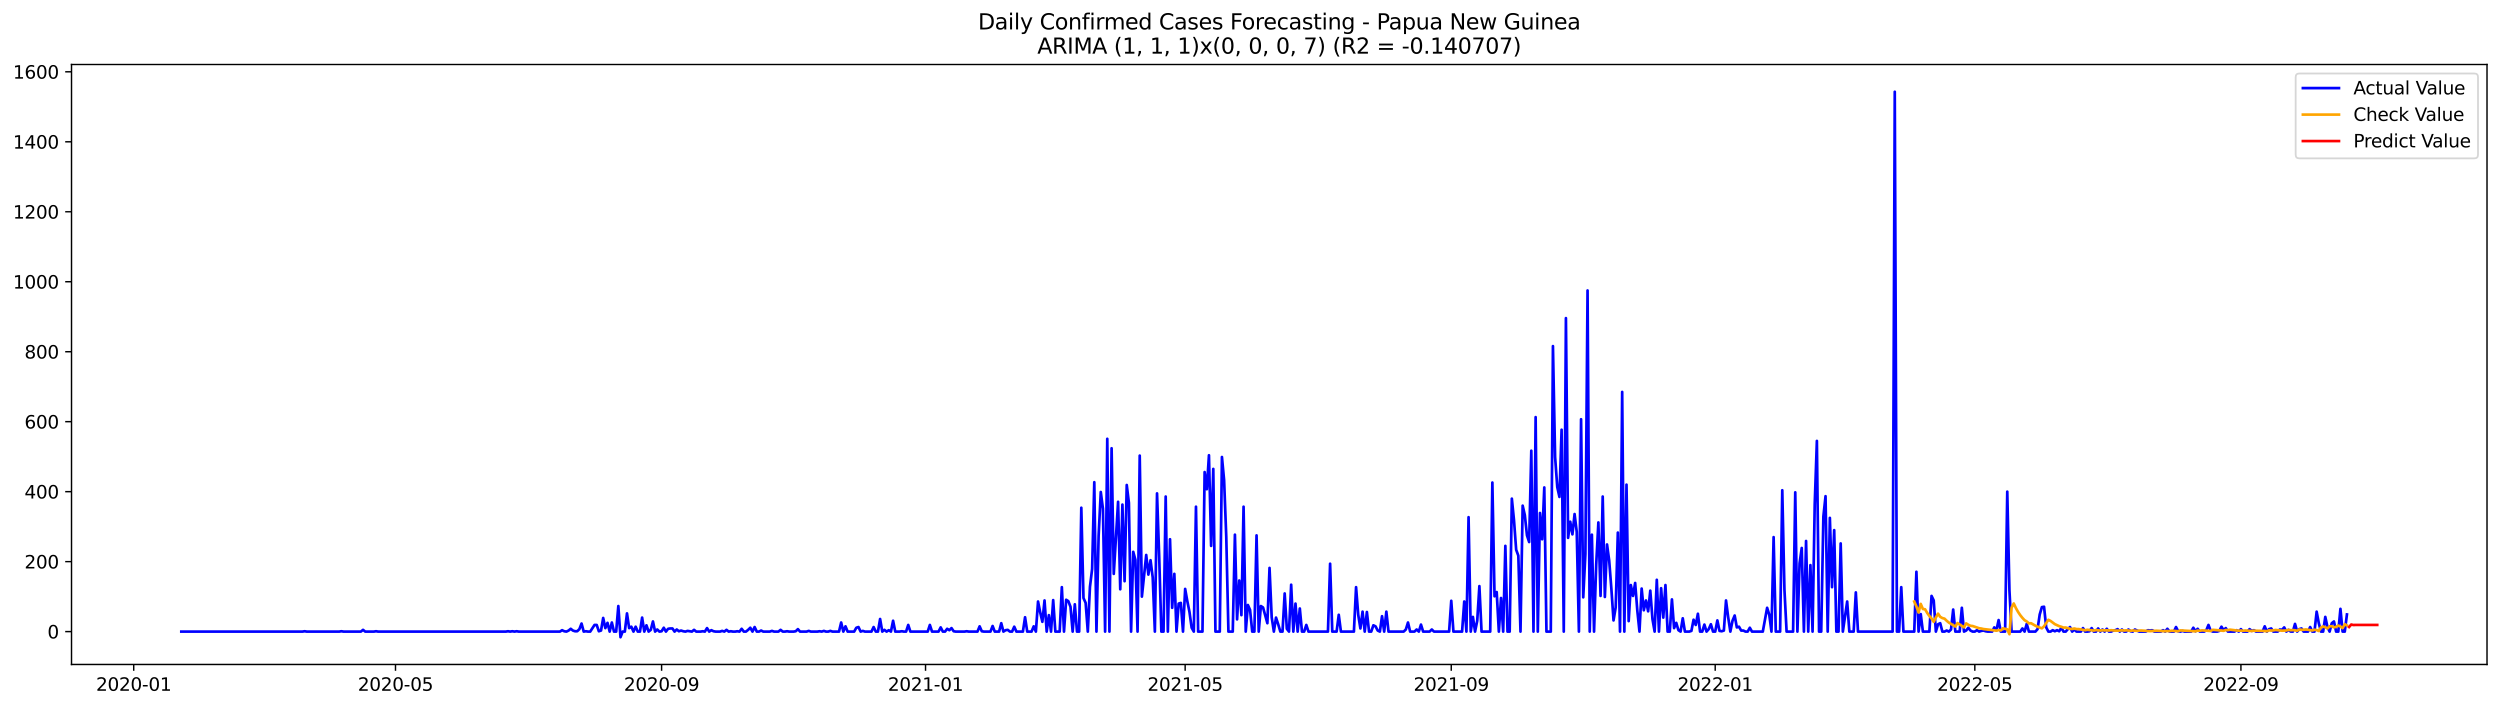 <?xml version="1.0" encoding="utf-8" standalone="no"?>
<!DOCTYPE svg PUBLIC "-//W3C//DTD SVG 1.1//EN"
  "http://www.w3.org/Graphics/SVG/1.1/DTD/svg11.dtd">
<svg xmlns:xlink="http://www.w3.org/1999/xlink" width="1386.05pt" height="392.274pt" viewBox="0 0 1386.05 392.274" xmlns="http://www.w3.org/2000/svg" version="1.1">
 <defs>
  <style type="text/css">*{stroke-linejoin: round; stroke-linecap: butt}</style>
 </defs>
 <g id="figure_1">
  <g id="patch_1">
   <path d="M 0 392.274 
L 1386.05 392.274 
L 1386.05 0 
L 0 0 
z
" style="fill: #ffffff"/>
  </g>
  <g id="axes_1">
   <g id="patch_2">
    <path d="M 39.65 368.396 
L 1378.85 368.396 
L 1378.85 35.755 
L 39.65 35.755 
z
" style="fill: #ffffff"/>
   </g>
   <g id="matplotlib.axis_1">
    <g id="xtick_1">
     <g id="line2d_1">
      <defs>
       <path id="me428fdc71a" d="M 0 0 
L 0 3.5 
" style="stroke: #000000; stroke-width: 0.8"/>
      </defs>
      <g>
       <use xlink:href="#me428fdc71a" x="74.135" y="368.396" style="stroke: #000000; stroke-width: 0.8"/>
      </g>
     </g>
     <g id="text_1">
      <!-- 2020-01 -->
      <g transform="translate(53.243 382.994)scale(0.1 -0.1)">
       <defs>
        <path id="DejaVuSans-32" d="M 1228 531 
L 3431 531 
L 3431 0 
L 469 0 
L 469 531 
Q 828 903 1448 1529 
Q 2069 2156 2228 2338 
Q 2531 2678 2651 2914 
Q 2772 3150 2772 3378 
Q 2772 3750 2511 3984 
Q 2250 4219 1831 4219 
Q 1534 4219 1204 4116 
Q 875 4013 500 3803 
L 500 4441 
Q 881 4594 1212 4672 
Q 1544 4750 1819 4750 
Q 2544 4750 2975 4387 
Q 3406 4025 3406 3419 
Q 3406 3131 3298 2873 
Q 3191 2616 2906 2266 
Q 2828 2175 2409 1742 
Q 1991 1309 1228 531 
z
" transform="scale(0.016)"/>
        <path id="DejaVuSans-30" d="M 2034 4250 
Q 1547 4250 1301 3770 
Q 1056 3291 1056 2328 
Q 1056 1369 1301 889 
Q 1547 409 2034 409 
Q 2525 409 2770 889 
Q 3016 1369 3016 2328 
Q 3016 3291 2770 3770 
Q 2525 4250 2034 4250 
z
M 2034 4750 
Q 2819 4750 3233 4129 
Q 3647 3509 3647 2328 
Q 3647 1150 3233 529 
Q 2819 -91 2034 -91 
Q 1250 -91 836 529 
Q 422 1150 422 2328 
Q 422 3509 836 4129 
Q 1250 4750 2034 4750 
z
" transform="scale(0.016)"/>
        <path id="DejaVuSans-2d" d="M 313 2009 
L 1997 2009 
L 1997 1497 
L 313 1497 
L 313 2009 
z
" transform="scale(0.016)"/>
        <path id="DejaVuSans-31" d="M 794 531 
L 1825 531 
L 1825 4091 
L 703 3866 
L 703 4441 
L 1819 4666 
L 2450 4666 
L 2450 531 
L 3481 531 
L 3481 0 
L 794 0 
L 794 531 
z
" transform="scale(0.016)"/>
       </defs>
       <use xlink:href="#DejaVuSans-32"/>
       <use xlink:href="#DejaVuSans-30" x="63.623"/>
       <use xlink:href="#DejaVuSans-32" x="127.246"/>
       <use xlink:href="#DejaVuSans-30" x="190.869"/>
       <use xlink:href="#DejaVuSans-2d" x="254.492"/>
       <use xlink:href="#DejaVuSans-30" x="290.576"/>
       <use xlink:href="#DejaVuSans-31" x="354.199"/>
      </g>
     </g>
    </g>
    <g id="xtick_2">
     <g id="line2d_2">
      <g>
       <use xlink:href="#me428fdc71a" x="219.27" y="368.396" style="stroke: #000000; stroke-width: 0.8"/>
      </g>
     </g>
     <g id="text_2">
      <!-- 2020-05 -->
      <g transform="translate(198.378 382.994)scale(0.1 -0.1)">
       <defs>
        <path id="DejaVuSans-35" d="M 691 4666 
L 3169 4666 
L 3169 4134 
L 1269 4134 
L 1269 2991 
Q 1406 3038 1543 3061 
Q 1681 3084 1819 3084 
Q 2600 3084 3056 2656 
Q 3513 2228 3513 1497 
Q 3513 744 3044 326 
Q 2575 -91 1722 -91 
Q 1428 -91 1123 -41 
Q 819 9 494 109 
L 494 744 
Q 775 591 1075 516 
Q 1375 441 1709 441 
Q 2250 441 2565 725 
Q 2881 1009 2881 1497 
Q 2881 1984 2565 2268 
Q 2250 2553 1709 2553 
Q 1456 2553 1204 2497 
Q 953 2441 691 2322 
L 691 4666 
z
" transform="scale(0.016)"/>
       </defs>
       <use xlink:href="#DejaVuSans-32"/>
       <use xlink:href="#DejaVuSans-30" x="63.623"/>
       <use xlink:href="#DejaVuSans-32" x="127.246"/>
       <use xlink:href="#DejaVuSans-30" x="190.869"/>
       <use xlink:href="#DejaVuSans-2d" x="254.492"/>
       <use xlink:href="#DejaVuSans-30" x="290.576"/>
       <use xlink:href="#DejaVuSans-35" x="354.199"/>
      </g>
     </g>
    </g>
    <g id="xtick_3">
     <g id="line2d_3">
      <g>
       <use xlink:href="#me428fdc71a" x="366.803" y="368.396" style="stroke: #000000; stroke-width: 0.8"/>
      </g>
     </g>
     <g id="text_3">
      <!-- 2020-09 -->
      <g transform="translate(345.912 382.994)scale(0.1 -0.1)">
       <defs>
        <path id="DejaVuSans-39" d="M 703 97 
L 703 672 
Q 941 559 1184 500 
Q 1428 441 1663 441 
Q 2288 441 2617 861 
Q 2947 1281 2994 2138 
Q 2813 1869 2534 1725 
Q 2256 1581 1919 1581 
Q 1219 1581 811 2004 
Q 403 2428 403 3163 
Q 403 3881 828 4315 
Q 1253 4750 1959 4750 
Q 2769 4750 3195 4129 
Q 3622 3509 3622 2328 
Q 3622 1225 3098 567 
Q 2575 -91 1691 -91 
Q 1453 -91 1209 -44 
Q 966 3 703 97 
z
M 1959 2075 
Q 2384 2075 2632 2365 
Q 2881 2656 2881 3163 
Q 2881 3666 2632 3958 
Q 2384 4250 1959 4250 
Q 1534 4250 1286 3958 
Q 1038 3666 1038 3163 
Q 1038 2656 1286 2365 
Q 1534 2075 1959 2075 
z
" transform="scale(0.016)"/>
       </defs>
       <use xlink:href="#DejaVuSans-32"/>
       <use xlink:href="#DejaVuSans-30" x="63.623"/>
       <use xlink:href="#DejaVuSans-32" x="127.246"/>
       <use xlink:href="#DejaVuSans-30" x="190.869"/>
       <use xlink:href="#DejaVuSans-2d" x="254.492"/>
       <use xlink:href="#DejaVuSans-30" x="290.576"/>
       <use xlink:href="#DejaVuSans-39" x="354.199"/>
      </g>
     </g>
    </g>
    <g id="xtick_4">
     <g id="line2d_4">
      <g>
       <use xlink:href="#me428fdc71a" x="513.138" y="368.396" style="stroke: #000000; stroke-width: 0.8"/>
      </g>
     </g>
     <g id="text_4">
      <!-- 2021-01 -->
      <g transform="translate(492.246 382.994)scale(0.1 -0.1)">
       <use xlink:href="#DejaVuSans-32"/>
       <use xlink:href="#DejaVuSans-30" x="63.623"/>
       <use xlink:href="#DejaVuSans-32" x="127.246"/>
       <use xlink:href="#DejaVuSans-31" x="190.869"/>
       <use xlink:href="#DejaVuSans-2d" x="254.492"/>
       <use xlink:href="#DejaVuSans-30" x="290.576"/>
       <use xlink:href="#DejaVuSans-31" x="354.199"/>
      </g>
     </g>
    </g>
    <g id="xtick_5">
     <g id="line2d_5">
      <g>
       <use xlink:href="#me428fdc71a" x="657.073" y="368.396" style="stroke: #000000; stroke-width: 0.8"/>
      </g>
     </g>
     <g id="text_5">
      <!-- 2021-05 -->
      <g transform="translate(636.182 382.994)scale(0.1 -0.1)">
       <use xlink:href="#DejaVuSans-32"/>
       <use xlink:href="#DejaVuSans-30" x="63.623"/>
       <use xlink:href="#DejaVuSans-32" x="127.246"/>
       <use xlink:href="#DejaVuSans-31" x="190.869"/>
       <use xlink:href="#DejaVuSans-2d" x="254.492"/>
       <use xlink:href="#DejaVuSans-30" x="290.576"/>
       <use xlink:href="#DejaVuSans-35" x="354.199"/>
      </g>
     </g>
    </g>
    <g id="xtick_6">
     <g id="line2d_6">
      <g>
       <use xlink:href="#me428fdc71a" x="804.607" y="368.396" style="stroke: #000000; stroke-width: 0.8"/>
      </g>
     </g>
     <g id="text_6">
      <!-- 2021-09 -->
      <g transform="translate(783.716 382.994)scale(0.1 -0.1)">
       <use xlink:href="#DejaVuSans-32"/>
       <use xlink:href="#DejaVuSans-30" x="63.623"/>
       <use xlink:href="#DejaVuSans-32" x="127.246"/>
       <use xlink:href="#DejaVuSans-31" x="190.869"/>
       <use xlink:href="#DejaVuSans-2d" x="254.492"/>
       <use xlink:href="#DejaVuSans-30" x="290.576"/>
       <use xlink:href="#DejaVuSans-39" x="354.199"/>
      </g>
     </g>
    </g>
    <g id="xtick_7">
     <g id="line2d_7">
      <g>
       <use xlink:href="#me428fdc71a" x="950.942" y="368.396" style="stroke: #000000; stroke-width: 0.8"/>
      </g>
     </g>
     <g id="text_7">
      <!-- 2022-01 -->
      <g transform="translate(930.05 382.994)scale(0.1 -0.1)">
       <use xlink:href="#DejaVuSans-32"/>
       <use xlink:href="#DejaVuSans-30" x="63.623"/>
       <use xlink:href="#DejaVuSans-32" x="127.246"/>
       <use xlink:href="#DejaVuSans-32" x="190.869"/>
       <use xlink:href="#DejaVuSans-2d" x="254.492"/>
       <use xlink:href="#DejaVuSans-30" x="290.576"/>
       <use xlink:href="#DejaVuSans-31" x="354.199"/>
      </g>
     </g>
    </g>
    <g id="xtick_8">
     <g id="line2d_8">
      <g>
       <use xlink:href="#me428fdc71a" x="1094.877" y="368.396" style="stroke: #000000; stroke-width: 0.8"/>
      </g>
     </g>
     <g id="text_8">
      <!-- 2022-05 -->
      <g transform="translate(1073.986 382.994)scale(0.1 -0.1)">
       <use xlink:href="#DejaVuSans-32"/>
       <use xlink:href="#DejaVuSans-30" x="63.623"/>
       <use xlink:href="#DejaVuSans-32" x="127.246"/>
       <use xlink:href="#DejaVuSans-32" x="190.869"/>
       <use xlink:href="#DejaVuSans-2d" x="254.492"/>
       <use xlink:href="#DejaVuSans-30" x="290.576"/>
       <use xlink:href="#DejaVuSans-35" x="354.199"/>
      </g>
     </g>
    </g>
    <g id="xtick_9">
     <g id="line2d_9">
      <g>
       <use xlink:href="#me428fdc71a" x="1242.411" y="368.396" style="stroke: #000000; stroke-width: 0.8"/>
      </g>
     </g>
     <g id="text_9">
      <!-- 2022-09 -->
      <g transform="translate(1221.52 382.994)scale(0.1 -0.1)">
       <use xlink:href="#DejaVuSans-32"/>
       <use xlink:href="#DejaVuSans-30" x="63.623"/>
       <use xlink:href="#DejaVuSans-32" x="127.246"/>
       <use xlink:href="#DejaVuSans-32" x="190.869"/>
       <use xlink:href="#DejaVuSans-2d" x="254.492"/>
       <use xlink:href="#DejaVuSans-30" x="290.576"/>
       <use xlink:href="#DejaVuSans-39" x="354.199"/>
      </g>
     </g>
    </g>
   </g>
   <g id="matplotlib.axis_2">
    <g id="ytick_1">
     <g id="line2d_10">
      <defs>
       <path id="m90a22e5c8f" d="M 0 0 
L -3.5 0 
" style="stroke: #000000; stroke-width: 0.8"/>
      </defs>
      <g>
       <use xlink:href="#m90a22e5c8f" x="39.65" y="350.172" style="stroke: #000000; stroke-width: 0.8"/>
      </g>
     </g>
     <g id="text_10">
      <!-- 0 -->
      <g transform="translate(26.288 353.971)scale(0.1 -0.1)">
       <use xlink:href="#DejaVuSans-30"/>
      </g>
     </g>
    </g>
    <g id="ytick_2">
     <g id="line2d_11">
      <g>
       <use xlink:href="#m90a22e5c8f" x="39.65" y="311.378" style="stroke: #000000; stroke-width: 0.8"/>
      </g>
     </g>
     <g id="text_11">
      <!-- 200 -->
      <g transform="translate(13.562 315.177)scale(0.1 -0.1)">
       <use xlink:href="#DejaVuSans-32"/>
       <use xlink:href="#DejaVuSans-30" x="63.623"/>
       <use xlink:href="#DejaVuSans-30" x="127.246"/>
      </g>
     </g>
    </g>
    <g id="ytick_3">
     <g id="line2d_12">
      <g>
       <use xlink:href="#m90a22e5c8f" x="39.65" y="272.584" style="stroke: #000000; stroke-width: 0.8"/>
      </g>
     </g>
     <g id="text_12">
      <!-- 400 -->
      <g transform="translate(13.562 276.383)scale(0.1 -0.1)">
       <defs>
        <path id="DejaVuSans-34" d="M 2419 4116 
L 825 1625 
L 2419 1625 
L 2419 4116 
z
M 2253 4666 
L 3047 4666 
L 3047 1625 
L 3713 1625 
L 3713 1100 
L 3047 1100 
L 3047 0 
L 2419 0 
L 2419 1100 
L 313 1100 
L 313 1709 
L 2253 4666 
z
" transform="scale(0.016)"/>
       </defs>
       <use xlink:href="#DejaVuSans-34"/>
       <use xlink:href="#DejaVuSans-30" x="63.623"/>
       <use xlink:href="#DejaVuSans-30" x="127.246"/>
      </g>
     </g>
    </g>
    <g id="ytick_4">
     <g id="line2d_13">
      <g>
       <use xlink:href="#m90a22e5c8f" x="39.65" y="233.79" style="stroke: #000000; stroke-width: 0.8"/>
      </g>
     </g>
     <g id="text_13">
      <!-- 600 -->
      <g transform="translate(13.562 237.589)scale(0.1 -0.1)">
       <defs>
        <path id="DejaVuSans-36" d="M 2113 2584 
Q 1688 2584 1439 2293 
Q 1191 2003 1191 1497 
Q 1191 994 1439 701 
Q 1688 409 2113 409 
Q 2538 409 2786 701 
Q 3034 994 3034 1497 
Q 3034 2003 2786 2293 
Q 2538 2584 2113 2584 
z
M 3366 4563 
L 3366 3988 
Q 3128 4100 2886 4159 
Q 2644 4219 2406 4219 
Q 1781 4219 1451 3797 
Q 1122 3375 1075 2522 
Q 1259 2794 1537 2939 
Q 1816 3084 2150 3084 
Q 2853 3084 3261 2657 
Q 3669 2231 3669 1497 
Q 3669 778 3244 343 
Q 2819 -91 2113 -91 
Q 1303 -91 875 529 
Q 447 1150 447 2328 
Q 447 3434 972 4092 
Q 1497 4750 2381 4750 
Q 2619 4750 2861 4703 
Q 3103 4656 3366 4563 
z
" transform="scale(0.016)"/>
       </defs>
       <use xlink:href="#DejaVuSans-36"/>
       <use xlink:href="#DejaVuSans-30" x="63.623"/>
       <use xlink:href="#DejaVuSans-30" x="127.246"/>
      </g>
     </g>
    </g>
    <g id="ytick_5">
     <g id="line2d_14">
      <g>
       <use xlink:href="#m90a22e5c8f" x="39.65" y="194.996" style="stroke: #000000; stroke-width: 0.8"/>
      </g>
     </g>
     <g id="text_14">
      <!-- 800 -->
      <g transform="translate(13.562 198.795)scale(0.1 -0.1)">
       <defs>
        <path id="DejaVuSans-38" d="M 2034 2216 
Q 1584 2216 1326 1975 
Q 1069 1734 1069 1313 
Q 1069 891 1326 650 
Q 1584 409 2034 409 
Q 2484 409 2743 651 
Q 3003 894 3003 1313 
Q 3003 1734 2745 1975 
Q 2488 2216 2034 2216 
z
M 1403 2484 
Q 997 2584 770 2862 
Q 544 3141 544 3541 
Q 544 4100 942 4425 
Q 1341 4750 2034 4750 
Q 2731 4750 3128 4425 
Q 3525 4100 3525 3541 
Q 3525 3141 3298 2862 
Q 3072 2584 2669 2484 
Q 3125 2378 3379 2068 
Q 3634 1759 3634 1313 
Q 3634 634 3220 271 
Q 2806 -91 2034 -91 
Q 1263 -91 848 271 
Q 434 634 434 1313 
Q 434 1759 690 2068 
Q 947 2378 1403 2484 
z
M 1172 3481 
Q 1172 3119 1398 2916 
Q 1625 2713 2034 2713 
Q 2441 2713 2670 2916 
Q 2900 3119 2900 3481 
Q 2900 3844 2670 4047 
Q 2441 4250 2034 4250 
Q 1625 4250 1398 4047 
Q 1172 3844 1172 3481 
z
" transform="scale(0.016)"/>
       </defs>
       <use xlink:href="#DejaVuSans-38"/>
       <use xlink:href="#DejaVuSans-30" x="63.623"/>
       <use xlink:href="#DejaVuSans-30" x="127.246"/>
      </g>
     </g>
    </g>
    <g id="ytick_6">
     <g id="line2d_15">
      <g>
       <use xlink:href="#m90a22e5c8f" x="39.65" y="156.201" style="stroke: #000000; stroke-width: 0.8"/>
      </g>
     </g>
     <g id="text_15">
      <!-- 1000 -->
      <g transform="translate(7.2 160.001)scale(0.1 -0.1)">
       <use xlink:href="#DejaVuSans-31"/>
       <use xlink:href="#DejaVuSans-30" x="63.623"/>
       <use xlink:href="#DejaVuSans-30" x="127.246"/>
       <use xlink:href="#DejaVuSans-30" x="190.869"/>
      </g>
     </g>
    </g>
    <g id="ytick_7">
     <g id="line2d_16">
      <g>
       <use xlink:href="#m90a22e5c8f" x="39.65" y="117.407" style="stroke: #000000; stroke-width: 0.8"/>
      </g>
     </g>
     <g id="text_16">
      <!-- 1200 -->
      <g transform="translate(7.2 121.207)scale(0.1 -0.1)">
       <use xlink:href="#DejaVuSans-31"/>
       <use xlink:href="#DejaVuSans-32" x="63.623"/>
       <use xlink:href="#DejaVuSans-30" x="127.246"/>
       <use xlink:href="#DejaVuSans-30" x="190.869"/>
      </g>
     </g>
    </g>
    <g id="ytick_8">
     <g id="line2d_17">
      <g>
       <use xlink:href="#m90a22e5c8f" x="39.65" y="78.613" style="stroke: #000000; stroke-width: 0.8"/>
      </g>
     </g>
     <g id="text_17">
      <!-- 1400 -->
      <g transform="translate(7.2 82.412)scale(0.1 -0.1)">
       <use xlink:href="#DejaVuSans-31"/>
       <use xlink:href="#DejaVuSans-34" x="63.623"/>
       <use xlink:href="#DejaVuSans-30" x="127.246"/>
       <use xlink:href="#DejaVuSans-30" x="190.869"/>
      </g>
     </g>
    </g>
    <g id="ytick_9">
     <g id="line2d_18">
      <g>
       <use xlink:href="#m90a22e5c8f" x="39.65" y="39.819" style="stroke: #000000; stroke-width: 0.8"/>
      </g>
     </g>
     <g id="text_18">
      <!-- 1600 -->
      <g transform="translate(7.2 43.618)scale(0.1 -0.1)">
       <use xlink:href="#DejaVuSans-31"/>
       <use xlink:href="#DejaVuSans-36" x="63.623"/>
       <use xlink:href="#DejaVuSans-30" x="127.246"/>
       <use xlink:href="#DejaVuSans-30" x="190.869"/>
      </g>
     </g>
    </g>
   </g>
   <g id="line2d_19">
    <path d="M 100.523 350.172 
L 167.693 350.172 
L 168.892 349.978 
L 170.092 350.172 
L 188.083 350.172 
L 189.283 349.978 
L 190.482 350.172 
L 200.078 350.172 
L 201.278 349.202 
L 202.477 350.172 
L 207.275 350.172 
L 208.474 349.978 
L 209.674 350.172 
L 280.442 350.172 
L 281.642 349.978 
L 282.841 350.172 
L 284.041 349.978 
L 285.24 350.172 
L 286.439 349.978 
L 287.639 350.172 
L 310.429 350.172 
L 311.628 349.396 
L 312.828 349.978 
L 314.027 350.172 
L 315.227 349.59 
L 316.426 348.62 
L 317.625 349.59 
L 318.825 349.978 
L 320.024 349.978 
L 321.224 348.814 
L 322.423 345.711 
L 323.623 350.172 
L 324.822 349.978 
L 326.022 350.172 
L 327.221 350.172 
L 329.62 346.487 
L 330.82 346.487 
L 332.019 349.978 
L 333.218 349.59 
L 334.418 342.607 
L 335.617 348.232 
L 336.817 345.323 
L 338.016 350.172 
L 339.216 345.129 
L 340.415 350.172 
L 341.615 350.172 
L 342.814 336.012 
L 344.014 353.276 
L 345.213 350.172 
L 346.413 350.172 
L 347.612 340.086 
L 348.811 348.232 
L 350.011 347.456 
L 351.21 350.172 
L 352.41 347.456 
L 353.609 350.172 
L 354.809 350.172 
L 356.008 342.413 
L 357.208 350.172 
L 358.407 346.681 
L 359.607 350.172 
L 360.806 349.202 
L 362.006 344.547 
L 363.205 350.172 
L 364.405 349.008 
L 365.604 350.172 
L 366.803 349.978 
L 368.003 348.038 
L 369.202 350.172 
L 370.402 348.62 
L 371.601 348.426 
L 372.801 348.426 
L 374 350.172 
L 375.2 349.008 
L 376.399 349.978 
L 377.599 349.59 
L 378.798 349.978 
L 379.998 350.172 
L 381.197 349.784 
L 383.596 350.172 
L 384.795 349.202 
L 385.995 350.172 
L 388.394 350.172 
L 389.593 349.978 
L 390.793 350.172 
L 391.992 348.232 
L 393.192 350.172 
L 394.391 349.396 
L 395.591 349.978 
L 396.79 350.172 
L 399.189 350.172 
L 400.388 349.784 
L 401.588 350.172 
L 402.787 349.202 
L 403.987 350.172 
L 405.186 349.978 
L 406.386 350.172 
L 407.585 350.172 
L 408.785 349.978 
L 409.984 350.172 
L 411.184 348.62 
L 412.383 350.172 
L 413.582 350.172 
L 414.782 349.202 
L 415.981 348.038 
L 417.181 350.172 
L 418.38 347.65 
L 419.58 350.172 
L 420.779 350.172 
L 421.979 349.59 
L 423.178 350.172 
L 426.777 350.172 
L 427.976 349.784 
L 429.175 350.172 
L 431.574 350.172 
L 432.774 349.202 
L 433.973 350.172 
L 435.173 350.172 
L 436.372 349.978 
L 437.572 350.172 
L 439.971 350.172 
L 441.17 349.978 
L 442.37 348.814 
L 443.569 350.172 
L 447.167 350.172 
L 448.367 349.784 
L 449.566 350.172 
L 453.165 350.172 
L 454.364 349.978 
L 455.564 350.172 
L 456.763 349.784 
L 457.963 350.172 
L 459.162 350.172 
L 460.362 349.784 
L 461.561 350.172 
L 465.159 350.172 
L 466.359 345.129 
L 467.558 350.172 
L 468.758 347.262 
L 469.957 350.172 
L 473.556 350.172 
L 474.755 348.038 
L 475.955 347.65 
L 477.154 350.172 
L 478.353 349.784 
L 479.553 350.172 
L 483.151 350.172 
L 484.351 347.65 
L 485.55 350.172 
L 486.75 350.172 
L 487.949 343.189 
L 489.149 350.172 
L 490.348 349.202 
L 491.548 350.172 
L 492.747 349.396 
L 493.946 350.172 
L 495.146 344.159 
L 496.345 350.172 
L 498.744 350.172 
L 499.944 349.978 
L 501.143 350.172 
L 502.343 350.172 
L 503.542 346.487 
L 504.742 350.172 
L 514.337 350.172 
L 515.537 346.487 
L 516.736 350.172 
L 520.335 350.172 
L 521.534 347.844 
L 522.734 350.172 
L 523.933 350.172 
L 525.132 348.62 
L 526.332 349.396 
L 527.531 348.232 
L 528.731 349.978 
L 529.93 350.172 
L 534.728 350.172 
L 535.928 349.978 
L 537.127 350.172 
L 541.925 350.172 
L 543.124 347.262 
L 544.324 349.978 
L 545.523 350.172 
L 549.122 350.172 
L 550.321 347.068 
L 551.521 350.172 
L 553.92 350.172 
L 555.119 345.517 
L 556.319 350.172 
L 557.518 349.396 
L 558.717 349.202 
L 559.917 350.172 
L 561.116 350.172 
L 562.316 347.456 
L 563.515 350.172 
L 567.114 350.172 
L 568.313 342.219 
L 569.513 350.172 
L 571.912 350.172 
L 573.111 347.262 
L 574.31 350.172 
L 575.51 333.491 
L 576.709 339.504 
L 577.909 344.741 
L 579.108 332.909 
L 580.308 350.172 
L 581.507 341.055 
L 582.707 350.172 
L 583.906 332.715 
L 585.106 350.172 
L 587.505 350.172 
L 588.704 325.538 
L 589.903 350.172 
L 591.103 332.521 
L 592.302 333.297 
L 593.502 336.4 
L 594.701 350.172 
L 595.901 335.042 
L 597.1 350.172 
L 598.3 350.172 
L 599.499 281.506 
L 600.699 331.551 
L 601.898 334.266 
L 603.098 350.172 
L 604.297 325.344 
L 605.496 315.451 
L 606.696 267.347 
L 607.895 350.172 
L 609.095 297.024 
L 610.294 272.778 
L 611.494 282.088 
L 612.693 350.172 
L 613.893 243.294 
L 615.092 350.172 
L 616.292 248.531 
L 617.491 318.167 
L 619.89 278.209 
L 621.089 326.702 
L 622.289 279.761 
L 623.488 322.24 
L 624.688 268.898 
L 625.887 278.791 
L 627.087 350.172 
L 628.286 305.947 
L 629.486 310.408 
L 630.685 350.172 
L 631.885 252.605 
L 633.084 330.775 
L 635.483 307.692 
L 636.683 318.555 
L 637.882 310.602 
L 639.081 320.107 
L 640.281 350.172 
L 641.48 273.554 
L 642.68 308.662 
L 643.879 350.172 
L 645.079 350.172 
L 646.278 275.299 
L 647.478 350.172 
L 648.677 298.964 
L 649.877 336.982 
L 651.076 318.167 
L 652.276 350.172 
L 653.475 334.654 
L 654.674 334.266 
L 655.874 350.172 
L 657.073 326.508 
L 658.273 333.297 
L 659.472 339.31 
L 660.672 348.038 
L 661.871 350.172 
L 663.071 280.925 
L 664.27 350.172 
L 666.669 350.172 
L 667.869 261.721 
L 669.068 271.226 
L 670.267 252.411 
L 671.467 302.649 
L 672.666 259.976 
L 673.866 350.172 
L 676.265 350.172 
L 677.464 253.381 
L 678.664 266.183 
L 679.863 297.606 
L 681.063 350.172 
L 683.462 350.172 
L 684.661 296.442 
L 685.86 343.383 
L 687.06 321.852 
L 688.259 341.055 
L 689.459 280.925 
L 690.658 350.172 
L 691.858 335.43 
L 693.057 338.146 
L 694.257 350.172 
L 695.456 350.172 
L 696.656 296.83 
L 697.855 350.172 
L 699.055 336.012 
L 700.254 336.788 
L 702.653 345.517 
L 703.852 314.869 
L 705.052 342.219 
L 706.251 350.172 
L 707.451 342.413 
L 708.65 346.099 
L 709.85 350.172 
L 711.049 350.172 
L 712.249 329.029 
L 713.448 348.62 
L 714.648 350.172 
L 715.847 324.18 
L 717.047 350.172 
L 718.246 334.654 
L 719.445 350.172 
L 720.645 337.37 
L 721.844 350.172 
L 723.044 350.172 
L 724.243 346.487 
L 725.443 350.172 
L 736.238 350.172 
L 737.437 312.542 
L 738.637 350.172 
L 741.036 350.172 
L 742.235 340.861 
L 743.435 350.172 
L 750.631 350.172 
L 751.831 325.538 
L 753.03 340.861 
L 754.23 348.426 
L 755.429 339.116 
L 756.629 350.172 
L 757.828 339.31 
L 759.028 350.172 
L 760.227 350.172 
L 761.427 346.681 
L 762.626 347.262 
L 763.826 349.59 
L 765.025 350.172 
L 766.224 341.637 
L 767.424 350.172 
L 768.623 339.116 
L 769.823 350.172 
L 778.219 350.172 
L 779.419 349.008 
L 780.618 345.129 
L 781.817 350.172 
L 784.216 350.172 
L 785.416 349.008 
L 786.615 350.172 
L 787.815 346.293 
L 789.014 350.172 
L 792.613 350.172 
L 793.812 349.008 
L 795.012 350.172 
L 803.408 350.172 
L 804.607 333.103 
L 805.807 350.172 
L 810.605 350.172 
L 811.804 333.491 
L 813.004 350.172 
L 814.203 286.744 
L 815.402 350.172 
L 816.602 342.025 
L 817.801 350.172 
L 819.001 344.159 
L 820.2 324.956 
L 821.4 350.172 
L 826.198 350.172 
L 827.397 267.541 
L 828.597 330.581 
L 829.796 328.253 
L 830.995 350.172 
L 832.195 331.551 
L 833.394 350.172 
L 834.594 302.649 
L 835.793 350.172 
L 836.993 350.172 
L 838.192 276.463 
L 839.392 288.489 
L 840.591 304.783 
L 841.791 308.08 
L 842.99 350.172 
L 844.19 280.343 
L 845.389 285.58 
L 846.588 296.83 
L 847.788 300.516 
L 848.987 249.889 
L 850.187 350.172 
L 851.386 231.268 
L 852.586 350.172 
L 853.785 284.416 
L 854.985 298.964 
L 856.184 270.256 
L 857.384 350.172 
L 859.783 350.172 
L 860.982 191.892 
L 862.181 253.381 
L 863.381 270.062 
L 864.58 275.493 
L 865.78 238.251 
L 866.979 350.172 
L 868.179 176.374 
L 869.378 298.188 
L 870.578 289.265 
L 871.777 296.248 
L 872.977 284.998 
L 874.176 294.89 
L 875.376 350.172 
L 876.575 232.432 
L 877.774 331.163 
L 878.974 307.111 
L 880.173 161.051 
L 881.373 350.172 
L 882.572 296.442 
L 883.772 350.172 
L 884.971 312.93 
L 886.171 289.653 
L 887.37 330.387 
L 888.57 275.299 
L 889.769 330.969 
L 890.969 301.873 
L 892.168 310.796 
L 893.368 326.314 
L 894.567 343.965 
L 895.766 336.788 
L 896.966 295.278 
L 898.165 350.172 
L 899.365 217.302 
L 900.564 350.172 
L 901.764 268.704 
L 902.963 344.353 
L 904.163 324.374 
L 905.362 330.387 
L 906.562 323.21 
L 907.761 338.534 
L 908.961 350.172 
L 910.16 326.314 
L 911.359 338.34 
L 912.559 332.909 
L 913.758 338.922 
L 914.958 327.477 
L 916.157 343.189 
L 917.357 350.172 
L 918.556 321.464 
L 919.756 350.172 
L 920.955 326.12 
L 922.155 342.413 
L 923.354 324.374 
L 924.554 350.172 
L 925.753 350.172 
L 926.952 332.327 
L 928.152 348.232 
L 929.351 345.323 
L 930.551 349.396 
L 931.75 350.172 
L 932.95 342.801 
L 934.149 350.172 
L 936.548 350.172 
L 937.748 349.784 
L 938.947 343.577 
L 940.147 346.487 
L 941.346 340.279 
L 942.545 350.172 
L 943.745 350.172 
L 944.944 346.293 
L 946.144 350.172 
L 947.343 348.814 
L 948.543 346.099 
L 949.742 350.172 
L 950.942 350.172 
L 952.141 343.965 
L 953.341 349.784 
L 954.54 349.978 
L 955.74 349.59 
L 956.939 332.909 
L 958.138 342.219 
L 959.338 350.172 
L 960.537 344.159 
L 961.737 341.249 
L 962.936 347.844 
L 964.136 347.456 
L 965.335 349.59 
L 966.535 349.59 
L 967.734 350.172 
L 968.934 350.172 
L 970.133 348.038 
L 971.333 350.172 
L 977.33 350.172 
L 979.729 336.982 
L 980.928 340.861 
L 982.128 350.172 
L 983.327 297.8 
L 984.527 350.172 
L 986.926 350.172 
L 988.125 271.808 
L 989.325 326.896 
L 990.524 350.172 
L 994.122 350.172 
L 995.322 272.972 
L 996.521 350.172 
L 997.721 312.348 
L 998.92 303.813 
L 1000.12 350.172 
L 1001.319 299.934 
L 1002.519 350.172 
L 1003.718 313.318 
L 1004.918 350.172 
L 1006.117 279.567 
L 1007.316 244.458 
L 1008.516 350.172 
L 1009.715 350.172 
L 1010.915 286.356 
L 1012.114 275.105 
L 1013.314 350.172 
L 1014.513 287.132 
L 1015.713 325.538 
L 1016.912 293.921 
L 1018.112 350.172 
L 1019.311 350.172 
L 1020.511 301.291 
L 1021.71 350.172 
L 1024.109 333.491 
L 1025.308 350.172 
L 1027.707 350.172 
L 1028.907 328.447 
L 1030.106 350.172 
L 1049.298 350.172 
L 1050.497 50.876 
L 1051.697 350.172 
L 1052.896 350.172 
L 1054.095 325.538 
L 1055.295 350.172 
L 1061.292 350.172 
L 1062.492 317.003 
L 1063.691 350.172 
L 1064.891 340.473 
L 1066.09 350.172 
L 1069.689 350.172 
L 1070.888 330.387 
L 1072.087 332.909 
L 1073.287 350.172 
L 1074.486 346.099 
L 1075.686 345.517 
L 1076.885 350.172 
L 1078.085 350.172 
L 1079.284 349.59 
L 1080.484 350.172 
L 1081.683 349.008 
L 1082.883 337.952 
L 1084.082 350.172 
L 1086.481 350.172 
L 1087.68 336.982 
L 1088.88 350.172 
L 1090.079 349.59 
L 1091.279 348.038 
L 1092.478 349.59 
L 1093.678 350.172 
L 1094.877 350.172 
L 1096.077 349.396 
L 1097.276 350.172 
L 1098.476 349.784 
L 1099.675 349.59 
L 1100.875 349.978 
L 1102.074 350.172 
L 1104.473 350.172 
L 1105.672 347.844 
L 1106.872 349.396 
L 1108.071 343.771 
L 1109.271 350.172 
L 1111.67 350.172 
L 1112.869 272.584 
L 1114.069 327.283 
L 1115.268 350.172 
L 1120.066 350.172 
L 1121.265 348.426 
L 1122.465 350.172 
L 1123.664 345.905 
L 1124.864 350.172 
L 1128.462 350.172 
L 1129.662 348.814 
L 1130.861 340.667 
L 1132.061 336.594 
L 1133.26 336.4 
L 1134.459 347.844 
L 1135.659 350.172 
L 1136.858 350.172 
L 1138.058 349.396 
L 1139.257 349.978 
L 1140.457 349.396 
L 1141.656 349.978 
L 1142.856 348.038 
L 1144.055 350.172 
L 1145.255 350.172 
L 1146.454 348.814 
L 1147.654 347.65 
L 1148.853 350.172 
L 1150.053 349.008 
L 1151.252 350.172 
L 1153.651 350.172 
L 1154.85 348.232 
L 1156.05 350.172 
L 1157.249 350.172 
L 1158.449 349.978 
L 1159.648 348.232 
L 1160.848 350.172 
L 1162.047 350.172 
L 1163.247 348.426 
L 1164.446 350.172 
L 1165.646 349.008 
L 1166.845 350.172 
L 1168.044 348.62 
L 1169.244 350.172 
L 1170.443 350.172 
L 1171.643 349.59 
L 1172.842 349.396 
L 1174.042 348.814 
L 1175.241 350.172 
L 1176.441 349.008 
L 1177.64 350.172 
L 1178.84 350.172 
L 1180.039 349.008 
L 1181.239 349.978 
L 1182.438 350.172 
L 1183.637 349.008 
L 1186.036 350.172 
L 1189.635 350.172 
L 1190.834 349.396 
L 1192.034 349.59 
L 1193.233 349.396 
L 1194.433 350.172 
L 1198.031 350.172 
L 1199.23 349.396 
L 1200.43 350.172 
L 1201.629 348.62 
L 1202.829 350.172 
L 1205.228 350.172 
L 1206.427 347.65 
L 1207.627 349.978 
L 1208.826 350.172 
L 1210.026 349.784 
L 1211.225 350.172 
L 1214.823 350.172 
L 1216.023 348.038 
L 1217.222 349.978 
L 1218.422 348.62 
L 1219.621 350.172 
L 1222.02 350.172 
L 1223.22 349.396 
L 1224.419 346.487 
L 1225.619 349.59 
L 1226.818 350.172 
L 1229.217 350.172 
L 1230.417 349.784 
L 1231.616 347.456 
L 1232.815 349.396 
L 1234.015 348.232 
L 1235.214 350.172 
L 1238.813 350.172 
L 1240.012 349.396 
L 1241.212 350.172 
L 1242.411 348.814 
L 1243.611 350.172 
L 1246.01 350.172 
L 1247.209 348.814 
L 1248.408 349.784 
L 1249.608 349.396 
L 1250.807 350.172 
L 1254.406 350.172 
L 1255.605 347.262 
L 1256.805 350.172 
L 1258.004 348.814 
L 1259.204 348.426 
L 1260.403 350.172 
L 1262.802 350.172 
L 1264.001 349.008 
L 1265.201 349.202 
L 1266.4 347.844 
L 1267.6 350.172 
L 1268.799 349.202 
L 1269.999 350.172 
L 1271.198 350.172 
L 1272.398 345.905 
L 1273.597 350.172 
L 1274.797 348.814 
L 1275.996 348.426 
L 1277.196 350.172 
L 1279.594 350.172 
L 1280.794 347.65 
L 1281.993 350.172 
L 1283.193 350.172 
L 1284.392 339.116 
L 1285.592 345.517 
L 1286.791 350.172 
L 1287.991 350.172 
L 1289.19 342.025 
L 1290.39 347.65 
L 1291.589 350.172 
L 1292.789 345.517 
L 1293.988 344.547 
L 1295.187 350.172 
L 1296.387 350.172 
L 1297.586 337.564 
L 1298.786 350.172 
L 1299.985 350.172 
L 1301.185 340.667 
L 1301.185 340.667 
" clip-path="url(#p560c67656e)" style="fill: none; stroke: #0000ff; stroke-width: 1.5; stroke-linecap: square"/>
   </g>
   <g id="line2d_20">
    <path d="M 1061.292 333.499 
L 1062.492 336.23 
L 1063.691 339.585 
L 1064.891 334.815 
L 1066.09 337.644 
L 1067.29 337.794 
L 1068.489 339.822 
L 1069.689 341.518 
L 1070.888 342.935 
L 1072.087 344.759 
L 1073.287 342.324 
L 1074.486 340.224 
L 1075.686 341.985 
L 1076.885 342.678 
L 1078.085 342.993 
L 1079.284 344.169 
L 1080.484 345.171 
L 1084.082 347.366 
L 1085.282 345.429 
L 1088.88 347.825 
L 1090.079 345.623 
L 1091.279 346.387 
L 1092.478 346.962 
L 1093.678 347.088 
L 1097.276 348.314 
L 1098.476 348.466 
L 1099.675 348.758 
L 1103.273 349.177 
L 1106.872 349.666 
L 1108.071 349.317 
L 1109.271 349.512 
L 1110.47 348.365 
L 1112.869 348.908 
L 1114.069 351.619 
L 1115.268 336.906 
L 1116.468 334.591 
L 1117.667 337.143 
L 1118.866 339.278 
L 1120.066 341.063 
L 1121.265 342.555 
L 1122.465 343.859 
L 1123.664 344.551 
L 1124.864 345.61 
L 1126.063 345.52 
L 1128.462 346.919 
L 1130.861 347.942 
L 1132.061 348.348 
L 1133.26 347.221 
L 1135.659 343.628 
L 1136.858 344.244 
L 1139.257 346.052 
L 1141.656 347.156 
L 1142.856 347.505 
L 1144.055 347.972 
L 1145.255 347.914 
L 1147.654 348.637 
L 1148.853 348.704 
L 1150.053 348.45 
L 1151.252 348.77 
L 1152.451 348.771 
L 1156.05 349.416 
L 1157.249 349.159 
L 1160.848 349.61 
L 1162.047 349.321 
L 1164.446 349.634 
L 1165.646 349.379 
L 1166.845 349.547 
L 1168.044 349.421 
L 1169.244 349.594 
L 1170.443 349.384 
L 1172.842 349.64 
L 1175.241 349.617 
L 1176.441 349.442 
L 1177.64 349.599 
L 1178.84 349.465 
L 1181.239 349.715 
L 1182.438 349.568 
L 1184.837 349.755 
L 1186.036 349.614 
L 1187.236 349.591 
L 1192.034 349.913 
L 1195.632 349.701 
L 1200.43 349.967 
L 1201.629 349.848 
L 1202.829 349.951 
L 1204.028 349.683 
L 1207.627 349.968 
L 1208.826 349.513 
L 1217.222 350.007 
L 1218.422 349.622 
L 1219.621 349.724 
L 1220.821 349.493 
L 1225.619 349.828 
L 1226.818 349.18 
L 1229.217 349.383 
L 1232.815 349.733 
L 1234.015 349.297 
L 1235.214 349.351 
L 1236.414 349.105 
L 1240.012 349.548 
L 1241.212 349.675 
L 1242.411 349.605 
L 1243.611 349.741 
L 1244.81 349.546 
L 1248.408 349.85 
L 1249.608 349.649 
L 1255.605 349.844 
L 1256.805 349.992 
L 1258.004 349.451 
L 1259.204 349.613 
L 1260.403 349.494 
L 1261.603 349.263 
L 1265.201 349.678 
L 1267.6 349.547 
L 1268.799 349.193 
L 1269.999 349.385 
L 1271.198 349.323 
L 1272.398 349.462 
L 1273.597 349.716 
L 1274.797 348.954 
L 1275.996 349.198 
L 1277.196 349.147 
L 1278.395 348.973 
L 1281.993 349.552 
L 1283.193 349.159 
L 1284.392 349.325 
L 1285.592 349.821 
L 1286.791 347.86 
L 1287.991 347.326 
L 1289.19 347.792 
L 1290.39 348.445 
L 1291.589 347.212 
L 1292.789 347.202 
L 1293.988 347.839 
L 1295.187 347.49 
L 1296.387 346.826 
L 1297.586 347.374 
L 1298.786 348.24 
L 1299.985 346.084 
L 1301.185 346.753 
L 1301.185 346.753 
" clip-path="url(#p560c67656e)" style="fill: none; stroke: #ffa500; stroke-width: 1.5; stroke-linecap: square"/>
   </g>
   <g id="line2d_21">
    <path d="M 1302.384 347.62 
L 1303.584 346.257 
L 1304.783 346.524 
L 1305.983 346.472 
L 1307.182 346.482 
L 1308.382 346.48 
L 1309.581 346.48 
L 1310.78 346.48 
L 1311.98 346.48 
L 1313.179 346.48 
L 1314.379 346.48 
L 1315.578 346.48 
L 1316.778 346.48 
L 1317.977 346.48 
" clip-path="url(#p560c67656e)" style="fill: none; stroke: #ff0000; stroke-width: 1.5; stroke-linecap: square"/>
   </g>
   <g id="patch_3">
    <path d="M 39.65 368.396 
L 39.65 35.755 
" style="fill: none; stroke: #000000; stroke-width: 0.8; stroke-linejoin: miter; stroke-linecap: square"/>
   </g>
   <g id="patch_4">
    <path d="M 1378.85 368.396 
L 1378.85 35.755 
" style="fill: none; stroke: #000000; stroke-width: 0.8; stroke-linejoin: miter; stroke-linecap: square"/>
   </g>
   <g id="patch_5">
    <path d="M 39.65 368.396 
L 1378.85 368.396 
" style="fill: none; stroke: #000000; stroke-width: 0.8; stroke-linejoin: miter; stroke-linecap: square"/>
   </g>
   <g id="patch_6">
    <path d="M 39.65 35.755 
L 1378.85 35.755 
" style="fill: none; stroke: #000000; stroke-width: 0.8; stroke-linejoin: miter; stroke-linecap: square"/>
   </g>
   <g id="text_19">
    <!-- Daily Confirmed Cases Forecasting - Papua New Guinea -->
    <g transform="translate(542.246 16.318)scale(0.12 -0.12)">
     <defs>
      <path id="DejaVuSans-44" d="M 1259 4147 
L 1259 519 
L 2022 519 
Q 2988 519 3436 956 
Q 3884 1394 3884 2338 
Q 3884 3275 3436 3711 
Q 2988 4147 2022 4147 
L 1259 4147 
z
M 628 4666 
L 1925 4666 
Q 3281 4666 3915 4102 
Q 4550 3538 4550 2338 
Q 4550 1131 3912 565 
Q 3275 0 1925 0 
L 628 0 
L 628 4666 
z
" transform="scale(0.016)"/>
      <path id="DejaVuSans-61" d="M 2194 1759 
Q 1497 1759 1228 1600 
Q 959 1441 959 1056 
Q 959 750 1161 570 
Q 1363 391 1709 391 
Q 2188 391 2477 730 
Q 2766 1069 2766 1631 
L 2766 1759 
L 2194 1759 
z
M 3341 1997 
L 3341 0 
L 2766 0 
L 2766 531 
Q 2569 213 2275 61 
Q 1981 -91 1556 -91 
Q 1019 -91 701 211 
Q 384 513 384 1019 
Q 384 1609 779 1909 
Q 1175 2209 1959 2209 
L 2766 2209 
L 2766 2266 
Q 2766 2663 2505 2880 
Q 2244 3097 1772 3097 
Q 1472 3097 1187 3025 
Q 903 2953 641 2809 
L 641 3341 
Q 956 3463 1253 3523 
Q 1550 3584 1831 3584 
Q 2591 3584 2966 3190 
Q 3341 2797 3341 1997 
z
" transform="scale(0.016)"/>
      <path id="DejaVuSans-69" d="M 603 3500 
L 1178 3500 
L 1178 0 
L 603 0 
L 603 3500 
z
M 603 4863 
L 1178 4863 
L 1178 4134 
L 603 4134 
L 603 4863 
z
" transform="scale(0.016)"/>
      <path id="DejaVuSans-6c" d="M 603 4863 
L 1178 4863 
L 1178 0 
L 603 0 
L 603 4863 
z
" transform="scale(0.016)"/>
      <path id="DejaVuSans-79" d="M 2059 -325 
Q 1816 -950 1584 -1140 
Q 1353 -1331 966 -1331 
L 506 -1331 
L 506 -850 
L 844 -850 
Q 1081 -850 1212 -737 
Q 1344 -625 1503 -206 
L 1606 56 
L 191 3500 
L 800 3500 
L 1894 763 
L 2988 3500 
L 3597 3500 
L 2059 -325 
z
" transform="scale(0.016)"/>
      <path id="DejaVuSans-20" transform="scale(0.016)"/>
      <path id="DejaVuSans-43" d="M 4122 4306 
L 4122 3641 
Q 3803 3938 3442 4084 
Q 3081 4231 2675 4231 
Q 1875 4231 1450 3742 
Q 1025 3253 1025 2328 
Q 1025 1406 1450 917 
Q 1875 428 2675 428 
Q 3081 428 3442 575 
Q 3803 722 4122 1019 
L 4122 359 
Q 3791 134 3420 21 
Q 3050 -91 2638 -91 
Q 1578 -91 968 557 
Q 359 1206 359 2328 
Q 359 3453 968 4101 
Q 1578 4750 2638 4750 
Q 3056 4750 3426 4639 
Q 3797 4528 4122 4306 
z
" transform="scale(0.016)"/>
      <path id="DejaVuSans-6f" d="M 1959 3097 
Q 1497 3097 1228 2736 
Q 959 2375 959 1747 
Q 959 1119 1226 758 
Q 1494 397 1959 397 
Q 2419 397 2687 759 
Q 2956 1122 2956 1747 
Q 2956 2369 2687 2733 
Q 2419 3097 1959 3097 
z
M 1959 3584 
Q 2709 3584 3137 3096 
Q 3566 2609 3566 1747 
Q 3566 888 3137 398 
Q 2709 -91 1959 -91 
Q 1206 -91 779 398 
Q 353 888 353 1747 
Q 353 2609 779 3096 
Q 1206 3584 1959 3584 
z
" transform="scale(0.016)"/>
      <path id="DejaVuSans-6e" d="M 3513 2113 
L 3513 0 
L 2938 0 
L 2938 2094 
Q 2938 2591 2744 2837 
Q 2550 3084 2163 3084 
Q 1697 3084 1428 2787 
Q 1159 2491 1159 1978 
L 1159 0 
L 581 0 
L 581 3500 
L 1159 3500 
L 1159 2956 
Q 1366 3272 1645 3428 
Q 1925 3584 2291 3584 
Q 2894 3584 3203 3211 
Q 3513 2838 3513 2113 
z
" transform="scale(0.016)"/>
      <path id="DejaVuSans-66" d="M 2375 4863 
L 2375 4384 
L 1825 4384 
Q 1516 4384 1395 4259 
Q 1275 4134 1275 3809 
L 1275 3500 
L 2222 3500 
L 2222 3053 
L 1275 3053 
L 1275 0 
L 697 0 
L 697 3053 
L 147 3053 
L 147 3500 
L 697 3500 
L 697 3744 
Q 697 4328 969 4595 
Q 1241 4863 1831 4863 
L 2375 4863 
z
" transform="scale(0.016)"/>
      <path id="DejaVuSans-72" d="M 2631 2963 
Q 2534 3019 2420 3045 
Q 2306 3072 2169 3072 
Q 1681 3072 1420 2755 
Q 1159 2438 1159 1844 
L 1159 0 
L 581 0 
L 581 3500 
L 1159 3500 
L 1159 2956 
Q 1341 3275 1631 3429 
Q 1922 3584 2338 3584 
Q 2397 3584 2469 3576 
Q 2541 3569 2628 3553 
L 2631 2963 
z
" transform="scale(0.016)"/>
      <path id="DejaVuSans-6d" d="M 3328 2828 
Q 3544 3216 3844 3400 
Q 4144 3584 4550 3584 
Q 5097 3584 5394 3201 
Q 5691 2819 5691 2113 
L 5691 0 
L 5113 0 
L 5113 2094 
Q 5113 2597 4934 2840 
Q 4756 3084 4391 3084 
Q 3944 3084 3684 2787 
Q 3425 2491 3425 1978 
L 3425 0 
L 2847 0 
L 2847 2094 
Q 2847 2600 2669 2842 
Q 2491 3084 2119 3084 
Q 1678 3084 1418 2786 
Q 1159 2488 1159 1978 
L 1159 0 
L 581 0 
L 581 3500 
L 1159 3500 
L 1159 2956 
Q 1356 3278 1631 3431 
Q 1906 3584 2284 3584 
Q 2666 3584 2933 3390 
Q 3200 3197 3328 2828 
z
" transform="scale(0.016)"/>
      <path id="DejaVuSans-65" d="M 3597 1894 
L 3597 1613 
L 953 1613 
Q 991 1019 1311 708 
Q 1631 397 2203 397 
Q 2534 397 2845 478 
Q 3156 559 3463 722 
L 3463 178 
Q 3153 47 2828 -22 
Q 2503 -91 2169 -91 
Q 1331 -91 842 396 
Q 353 884 353 1716 
Q 353 2575 817 3079 
Q 1281 3584 2069 3584 
Q 2775 3584 3186 3129 
Q 3597 2675 3597 1894 
z
M 3022 2063 
Q 3016 2534 2758 2815 
Q 2500 3097 2075 3097 
Q 1594 3097 1305 2825 
Q 1016 2553 972 2059 
L 3022 2063 
z
" transform="scale(0.016)"/>
      <path id="DejaVuSans-64" d="M 2906 2969 
L 2906 4863 
L 3481 4863 
L 3481 0 
L 2906 0 
L 2906 525 
Q 2725 213 2448 61 
Q 2172 -91 1784 -91 
Q 1150 -91 751 415 
Q 353 922 353 1747 
Q 353 2572 751 3078 
Q 1150 3584 1784 3584 
Q 2172 3584 2448 3432 
Q 2725 3281 2906 2969 
z
M 947 1747 
Q 947 1113 1208 752 
Q 1469 391 1925 391 
Q 2381 391 2643 752 
Q 2906 1113 2906 1747 
Q 2906 2381 2643 2742 
Q 2381 3103 1925 3103 
Q 1469 3103 1208 2742 
Q 947 2381 947 1747 
z
" transform="scale(0.016)"/>
      <path id="DejaVuSans-73" d="M 2834 3397 
L 2834 2853 
Q 2591 2978 2328 3040 
Q 2066 3103 1784 3103 
Q 1356 3103 1142 2972 
Q 928 2841 928 2578 
Q 928 2378 1081 2264 
Q 1234 2150 1697 2047 
L 1894 2003 
Q 2506 1872 2764 1633 
Q 3022 1394 3022 966 
Q 3022 478 2636 193 
Q 2250 -91 1575 -91 
Q 1294 -91 989 -36 
Q 684 19 347 128 
L 347 722 
Q 666 556 975 473 
Q 1284 391 1588 391 
Q 1994 391 2212 530 
Q 2431 669 2431 922 
Q 2431 1156 2273 1281 
Q 2116 1406 1581 1522 
L 1381 1569 
Q 847 1681 609 1914 
Q 372 2147 372 2553 
Q 372 3047 722 3315 
Q 1072 3584 1716 3584 
Q 2034 3584 2315 3537 
Q 2597 3491 2834 3397 
z
" transform="scale(0.016)"/>
      <path id="DejaVuSans-46" d="M 628 4666 
L 3309 4666 
L 3309 4134 
L 1259 4134 
L 1259 2759 
L 3109 2759 
L 3109 2228 
L 1259 2228 
L 1259 0 
L 628 0 
L 628 4666 
z
" transform="scale(0.016)"/>
      <path id="DejaVuSans-63" d="M 3122 3366 
L 3122 2828 
Q 2878 2963 2633 3030 
Q 2388 3097 2138 3097 
Q 1578 3097 1268 2742 
Q 959 2388 959 1747 
Q 959 1106 1268 751 
Q 1578 397 2138 397 
Q 2388 397 2633 464 
Q 2878 531 3122 666 
L 3122 134 
Q 2881 22 2623 -34 
Q 2366 -91 2075 -91 
Q 1284 -91 818 406 
Q 353 903 353 1747 
Q 353 2603 823 3093 
Q 1294 3584 2113 3584 
Q 2378 3584 2631 3529 
Q 2884 3475 3122 3366 
z
" transform="scale(0.016)"/>
      <path id="DejaVuSans-74" d="M 1172 4494 
L 1172 3500 
L 2356 3500 
L 2356 3053 
L 1172 3053 
L 1172 1153 
Q 1172 725 1289 603 
Q 1406 481 1766 481 
L 2356 481 
L 2356 0 
L 1766 0 
Q 1100 0 847 248 
Q 594 497 594 1153 
L 594 3053 
L 172 3053 
L 172 3500 
L 594 3500 
L 594 4494 
L 1172 4494 
z
" transform="scale(0.016)"/>
      <path id="DejaVuSans-67" d="M 2906 1791 
Q 2906 2416 2648 2759 
Q 2391 3103 1925 3103 
Q 1463 3103 1205 2759 
Q 947 2416 947 1791 
Q 947 1169 1205 825 
Q 1463 481 1925 481 
Q 2391 481 2648 825 
Q 2906 1169 2906 1791 
z
M 3481 434 
Q 3481 -459 3084 -895 
Q 2688 -1331 1869 -1331 
Q 1566 -1331 1297 -1286 
Q 1028 -1241 775 -1147 
L 775 -588 
Q 1028 -725 1275 -790 
Q 1522 -856 1778 -856 
Q 2344 -856 2625 -561 
Q 2906 -266 2906 331 
L 2906 616 
Q 2728 306 2450 153 
Q 2172 0 1784 0 
Q 1141 0 747 490 
Q 353 981 353 1791 
Q 353 2603 747 3093 
Q 1141 3584 1784 3584 
Q 2172 3584 2450 3431 
Q 2728 3278 2906 2969 
L 2906 3500 
L 3481 3500 
L 3481 434 
z
" transform="scale(0.016)"/>
      <path id="DejaVuSans-50" d="M 1259 4147 
L 1259 2394 
L 2053 2394 
Q 2494 2394 2734 2622 
Q 2975 2850 2975 3272 
Q 2975 3691 2734 3919 
Q 2494 4147 2053 4147 
L 1259 4147 
z
M 628 4666 
L 2053 4666 
Q 2838 4666 3239 4311 
Q 3641 3956 3641 3272 
Q 3641 2581 3239 2228 
Q 2838 1875 2053 1875 
L 1259 1875 
L 1259 0 
L 628 0 
L 628 4666 
z
" transform="scale(0.016)"/>
      <path id="DejaVuSans-70" d="M 1159 525 
L 1159 -1331 
L 581 -1331 
L 581 3500 
L 1159 3500 
L 1159 2969 
Q 1341 3281 1617 3432 
Q 1894 3584 2278 3584 
Q 2916 3584 3314 3078 
Q 3713 2572 3713 1747 
Q 3713 922 3314 415 
Q 2916 -91 2278 -91 
Q 1894 -91 1617 61 
Q 1341 213 1159 525 
z
M 3116 1747 
Q 3116 2381 2855 2742 
Q 2594 3103 2138 3103 
Q 1681 3103 1420 2742 
Q 1159 2381 1159 1747 
Q 1159 1113 1420 752 
Q 1681 391 2138 391 
Q 2594 391 2855 752 
Q 3116 1113 3116 1747 
z
" transform="scale(0.016)"/>
      <path id="DejaVuSans-75" d="M 544 1381 
L 544 3500 
L 1119 3500 
L 1119 1403 
Q 1119 906 1312 657 
Q 1506 409 1894 409 
Q 2359 409 2629 706 
Q 2900 1003 2900 1516 
L 2900 3500 
L 3475 3500 
L 3475 0 
L 2900 0 
L 2900 538 
Q 2691 219 2414 64 
Q 2138 -91 1772 -91 
Q 1169 -91 856 284 
Q 544 659 544 1381 
z
M 1991 3584 
L 1991 3584 
z
" transform="scale(0.016)"/>
      <path id="DejaVuSans-4e" d="M 628 4666 
L 1478 4666 
L 3547 763 
L 3547 4666 
L 4159 4666 
L 4159 0 
L 3309 0 
L 1241 3903 
L 1241 0 
L 628 0 
L 628 4666 
z
" transform="scale(0.016)"/>
      <path id="DejaVuSans-77" d="M 269 3500 
L 844 3500 
L 1563 769 
L 2278 3500 
L 2956 3500 
L 3675 769 
L 4391 3500 
L 4966 3500 
L 4050 0 
L 3372 0 
L 2619 2869 
L 1863 0 
L 1184 0 
L 269 3500 
z
" transform="scale(0.016)"/>
      <path id="DejaVuSans-47" d="M 3809 666 
L 3809 1919 
L 2778 1919 
L 2778 2438 
L 4434 2438 
L 4434 434 
Q 4069 175 3628 42 
Q 3188 -91 2688 -91 
Q 1594 -91 976 548 
Q 359 1188 359 2328 
Q 359 3472 976 4111 
Q 1594 4750 2688 4750 
Q 3144 4750 3555 4637 
Q 3966 4525 4313 4306 
L 4313 3634 
Q 3963 3931 3569 4081 
Q 3175 4231 2741 4231 
Q 1884 4231 1454 3753 
Q 1025 3275 1025 2328 
Q 1025 1384 1454 906 
Q 1884 428 2741 428 
Q 3075 428 3337 486 
Q 3600 544 3809 666 
z
" transform="scale(0.016)"/>
     </defs>
     <use xlink:href="#DejaVuSans-44"/>
     <use xlink:href="#DejaVuSans-61" x="77.002"/>
     <use xlink:href="#DejaVuSans-69" x="138.281"/>
     <use xlink:href="#DejaVuSans-6c" x="166.064"/>
     <use xlink:href="#DejaVuSans-79" x="193.848"/>
     <use xlink:href="#DejaVuSans-20" x="253.027"/>
     <use xlink:href="#DejaVuSans-43" x="284.814"/>
     <use xlink:href="#DejaVuSans-6f" x="354.639"/>
     <use xlink:href="#DejaVuSans-6e" x="415.82"/>
     <use xlink:href="#DejaVuSans-66" x="479.199"/>
     <use xlink:href="#DejaVuSans-69" x="514.404"/>
     <use xlink:href="#DejaVuSans-72" x="542.188"/>
     <use xlink:href="#DejaVuSans-6d" x="581.551"/>
     <use xlink:href="#DejaVuSans-65" x="678.963"/>
     <use xlink:href="#DejaVuSans-64" x="740.486"/>
     <use xlink:href="#DejaVuSans-20" x="803.963"/>
     <use xlink:href="#DejaVuSans-43" x="835.75"/>
     <use xlink:href="#DejaVuSans-61" x="905.574"/>
     <use xlink:href="#DejaVuSans-73" x="966.854"/>
     <use xlink:href="#DejaVuSans-65" x="1018.953"/>
     <use xlink:href="#DejaVuSans-73" x="1080.477"/>
     <use xlink:href="#DejaVuSans-20" x="1132.576"/>
     <use xlink:href="#DejaVuSans-46" x="1164.363"/>
     <use xlink:href="#DejaVuSans-6f" x="1218.258"/>
     <use xlink:href="#DejaVuSans-72" x="1279.439"/>
     <use xlink:href="#DejaVuSans-65" x="1318.303"/>
     <use xlink:href="#DejaVuSans-63" x="1379.826"/>
     <use xlink:href="#DejaVuSans-61" x="1434.807"/>
     <use xlink:href="#DejaVuSans-73" x="1496.086"/>
     <use xlink:href="#DejaVuSans-74" x="1548.186"/>
     <use xlink:href="#DejaVuSans-69" x="1587.395"/>
     <use xlink:href="#DejaVuSans-6e" x="1615.178"/>
     <use xlink:href="#DejaVuSans-67" x="1678.557"/>
     <use xlink:href="#DejaVuSans-20" x="1742.033"/>
     <use xlink:href="#DejaVuSans-2d" x="1773.82"/>
     <use xlink:href="#DejaVuSans-20" x="1809.904"/>
     <use xlink:href="#DejaVuSans-50" x="1841.691"/>
     <use xlink:href="#DejaVuSans-61" x="1897.494"/>
     <use xlink:href="#DejaVuSans-70" x="1958.773"/>
     <use xlink:href="#DejaVuSans-75" x="2022.25"/>
     <use xlink:href="#DejaVuSans-61" x="2085.629"/>
     <use xlink:href="#DejaVuSans-20" x="2146.908"/>
     <use xlink:href="#DejaVuSans-4e" x="2178.695"/>
     <use xlink:href="#DejaVuSans-65" x="2253.5"/>
     <use xlink:href="#DejaVuSans-77" x="2315.023"/>
     <use xlink:href="#DejaVuSans-20" x="2396.811"/>
     <use xlink:href="#DejaVuSans-47" x="2428.598"/>
     <use xlink:href="#DejaVuSans-75" x="2506.088"/>
     <use xlink:href="#DejaVuSans-69" x="2569.467"/>
     <use xlink:href="#DejaVuSans-6e" x="2597.25"/>
     <use xlink:href="#DejaVuSans-65" x="2660.629"/>
     <use xlink:href="#DejaVuSans-61" x="2722.152"/>
    </g>
    <!-- ARIMA (1, 1, 1)x(0, 0, 0, 7) (R2 = -0.140707) -->
    <g transform="translate(575.101 29.756)scale(0.12 -0.12)">
     <defs>
      <path id="DejaVuSans-41" d="M 2188 4044 
L 1331 1722 
L 3047 1722 
L 2188 4044 
z
M 1831 4666 
L 2547 4666 
L 4325 0 
L 3669 0 
L 3244 1197 
L 1141 1197 
L 716 0 
L 50 0 
L 1831 4666 
z
" transform="scale(0.016)"/>
      <path id="DejaVuSans-52" d="M 2841 2188 
Q 3044 2119 3236 1894 
Q 3428 1669 3622 1275 
L 4263 0 
L 3584 0 
L 2988 1197 
Q 2756 1666 2539 1819 
Q 2322 1972 1947 1972 
L 1259 1972 
L 1259 0 
L 628 0 
L 628 4666 
L 2053 4666 
Q 2853 4666 3247 4331 
Q 3641 3997 3641 3322 
Q 3641 2881 3436 2590 
Q 3231 2300 2841 2188 
z
M 1259 4147 
L 1259 2491 
L 2053 2491 
Q 2509 2491 2742 2702 
Q 2975 2913 2975 3322 
Q 2975 3731 2742 3939 
Q 2509 4147 2053 4147 
L 1259 4147 
z
" transform="scale(0.016)"/>
      <path id="DejaVuSans-49" d="M 628 4666 
L 1259 4666 
L 1259 0 
L 628 0 
L 628 4666 
z
" transform="scale(0.016)"/>
      <path id="DejaVuSans-4d" d="M 628 4666 
L 1569 4666 
L 2759 1491 
L 3956 4666 
L 4897 4666 
L 4897 0 
L 4281 0 
L 4281 4097 
L 3078 897 
L 2444 897 
L 1241 4097 
L 1241 0 
L 628 0 
L 628 4666 
z
" transform="scale(0.016)"/>
      <path id="DejaVuSans-28" d="M 1984 4856 
Q 1566 4138 1362 3434 
Q 1159 2731 1159 2009 
Q 1159 1288 1364 580 
Q 1569 -128 1984 -844 
L 1484 -844 
Q 1016 -109 783 600 
Q 550 1309 550 2009 
Q 550 2706 781 3412 
Q 1013 4119 1484 4856 
L 1984 4856 
z
" transform="scale(0.016)"/>
      <path id="DejaVuSans-2c" d="M 750 794 
L 1409 794 
L 1409 256 
L 897 -744 
L 494 -744 
L 750 256 
L 750 794 
z
" transform="scale(0.016)"/>
      <path id="DejaVuSans-29" d="M 513 4856 
L 1013 4856 
Q 1481 4119 1714 3412 
Q 1947 2706 1947 2009 
Q 1947 1309 1714 600 
Q 1481 -109 1013 -844 
L 513 -844 
Q 928 -128 1133 580 
Q 1338 1288 1338 2009 
Q 1338 2731 1133 3434 
Q 928 4138 513 4856 
z
" transform="scale(0.016)"/>
      <path id="DejaVuSans-78" d="M 3513 3500 
L 2247 1797 
L 3578 0 
L 2900 0 
L 1881 1375 
L 863 0 
L 184 0 
L 1544 1831 
L 300 3500 
L 978 3500 
L 1906 2253 
L 2834 3500 
L 3513 3500 
z
" transform="scale(0.016)"/>
      <path id="DejaVuSans-37" d="M 525 4666 
L 3525 4666 
L 3525 4397 
L 1831 0 
L 1172 0 
L 2766 4134 
L 525 4134 
L 525 4666 
z
" transform="scale(0.016)"/>
      <path id="DejaVuSans-3d" d="M 678 2906 
L 4684 2906 
L 4684 2381 
L 678 2381 
L 678 2906 
z
M 678 1631 
L 4684 1631 
L 4684 1100 
L 678 1100 
L 678 1631 
z
" transform="scale(0.016)"/>
      <path id="DejaVuSans-2e" d="M 684 794 
L 1344 794 
L 1344 0 
L 684 0 
L 684 794 
z
" transform="scale(0.016)"/>
     </defs>
     <use xlink:href="#DejaVuSans-41"/>
     <use xlink:href="#DejaVuSans-52" x="68.408"/>
     <use xlink:href="#DejaVuSans-49" x="137.891"/>
     <use xlink:href="#DejaVuSans-4d" x="167.383"/>
     <use xlink:href="#DejaVuSans-41" x="253.662"/>
     <use xlink:href="#DejaVuSans-20" x="322.07"/>
     <use xlink:href="#DejaVuSans-28" x="353.857"/>
     <use xlink:href="#DejaVuSans-31" x="392.871"/>
     <use xlink:href="#DejaVuSans-2c" x="456.494"/>
     <use xlink:href="#DejaVuSans-20" x="488.281"/>
     <use xlink:href="#DejaVuSans-31" x="520.068"/>
     <use xlink:href="#DejaVuSans-2c" x="583.691"/>
     <use xlink:href="#DejaVuSans-20" x="615.479"/>
     <use xlink:href="#DejaVuSans-31" x="647.266"/>
     <use xlink:href="#DejaVuSans-29" x="710.889"/>
     <use xlink:href="#DejaVuSans-78" x="749.902"/>
     <use xlink:href="#DejaVuSans-28" x="809.082"/>
     <use xlink:href="#DejaVuSans-30" x="848.096"/>
     <use xlink:href="#DejaVuSans-2c" x="911.719"/>
     <use xlink:href="#DejaVuSans-20" x="943.506"/>
     <use xlink:href="#DejaVuSans-30" x="975.293"/>
     <use xlink:href="#DejaVuSans-2c" x="1038.916"/>
     <use xlink:href="#DejaVuSans-20" x="1070.703"/>
     <use xlink:href="#DejaVuSans-30" x="1102.49"/>
     <use xlink:href="#DejaVuSans-2c" x="1166.113"/>
     <use xlink:href="#DejaVuSans-20" x="1197.9"/>
     <use xlink:href="#DejaVuSans-37" x="1229.688"/>
     <use xlink:href="#DejaVuSans-29" x="1293.311"/>
     <use xlink:href="#DejaVuSans-20" x="1332.324"/>
     <use xlink:href="#DejaVuSans-28" x="1364.111"/>
     <use xlink:href="#DejaVuSans-52" x="1403.125"/>
     <use xlink:href="#DejaVuSans-32" x="1472.607"/>
     <use xlink:href="#DejaVuSans-20" x="1536.23"/>
     <use xlink:href="#DejaVuSans-3d" x="1568.018"/>
     <use xlink:href="#DejaVuSans-20" x="1651.807"/>
     <use xlink:href="#DejaVuSans-2d" x="1683.594"/>
     <use xlink:href="#DejaVuSans-30" x="1719.678"/>
     <use xlink:href="#DejaVuSans-2e" x="1783.301"/>
     <use xlink:href="#DejaVuSans-31" x="1815.088"/>
     <use xlink:href="#DejaVuSans-34" x="1878.711"/>
     <use xlink:href="#DejaVuSans-30" x="1942.334"/>
     <use xlink:href="#DejaVuSans-37" x="2005.957"/>
     <use xlink:href="#DejaVuSans-30" x="2069.58"/>
     <use xlink:href="#DejaVuSans-37" x="2133.203"/>
     <use xlink:href="#DejaVuSans-29" x="2196.826"/>
    </g>
   </g>
   <g id="legend_1">
    <g id="patch_7">
     <path d="M 1274.77 87.79 
L 1371.85 87.79 
Q 1373.85 87.79 1373.85 85.79 
L 1373.85 42.755 
Q 1373.85 40.755 1371.85 40.755 
L 1274.77 40.755 
Q 1272.77 40.755 1272.77 42.755 
L 1272.77 85.79 
Q 1272.77 87.79 1274.77 87.79 
z
" style="fill: #ffffff; opacity: 0.8; stroke: #cccccc; stroke-linejoin: miter"/>
    </g>
    <g id="line2d_22">
     <path d="M 1276.77 48.854 
L 1286.77 48.854 
L 1296.77 48.854 
" style="fill: none; stroke: #0000ff; stroke-width: 1.5; stroke-linecap: square"/>
    </g>
    <g id="text_20">
     <!-- Actual Value -->
     <g transform="translate(1304.77 52.354)scale(0.1 -0.1)">
      <defs>
       <path id="DejaVuSans-56" d="M 1831 0 
L 50 4666 
L 709 4666 
L 2188 738 
L 3669 4666 
L 4325 4666 
L 2547 0 
L 1831 0 
z
" transform="scale(0.016)"/>
      </defs>
      <use xlink:href="#DejaVuSans-41"/>
      <use xlink:href="#DejaVuSans-63" x="66.658"/>
      <use xlink:href="#DejaVuSans-74" x="121.639"/>
      <use xlink:href="#DejaVuSans-75" x="160.848"/>
      <use xlink:href="#DejaVuSans-61" x="224.227"/>
      <use xlink:href="#DejaVuSans-6c" x="285.506"/>
      <use xlink:href="#DejaVuSans-20" x="313.289"/>
      <use xlink:href="#DejaVuSans-56" x="345.076"/>
      <use xlink:href="#DejaVuSans-61" x="405.734"/>
      <use xlink:href="#DejaVuSans-6c" x="467.014"/>
      <use xlink:href="#DejaVuSans-75" x="494.797"/>
      <use xlink:href="#DejaVuSans-65" x="558.176"/>
     </g>
    </g>
    <g id="line2d_23">
     <path d="M 1276.77 63.532 
L 1286.77 63.532 
L 1296.77 63.532 
" style="fill: none; stroke: #ffa500; stroke-width: 1.5; stroke-linecap: square"/>
    </g>
    <g id="text_21">
     <!-- Check Value -->
     <g transform="translate(1304.77 67.032)scale(0.1 -0.1)">
      <defs>
       <path id="DejaVuSans-68" d="M 3513 2113 
L 3513 0 
L 2938 0 
L 2938 2094 
Q 2938 2591 2744 2837 
Q 2550 3084 2163 3084 
Q 1697 3084 1428 2787 
Q 1159 2491 1159 1978 
L 1159 0 
L 581 0 
L 581 4863 
L 1159 4863 
L 1159 2956 
Q 1366 3272 1645 3428 
Q 1925 3584 2291 3584 
Q 2894 3584 3203 3211 
Q 3513 2838 3513 2113 
z
" transform="scale(0.016)"/>
       <path id="DejaVuSans-6b" d="M 581 4863 
L 1159 4863 
L 1159 1991 
L 2875 3500 
L 3609 3500 
L 1753 1863 
L 3688 0 
L 2938 0 
L 1159 1709 
L 1159 0 
L 581 0 
L 581 4863 
z
" transform="scale(0.016)"/>
      </defs>
      <use xlink:href="#DejaVuSans-43"/>
      <use xlink:href="#DejaVuSans-68" x="69.824"/>
      <use xlink:href="#DejaVuSans-65" x="133.203"/>
      <use xlink:href="#DejaVuSans-63" x="194.727"/>
      <use xlink:href="#DejaVuSans-6b" x="249.707"/>
      <use xlink:href="#DejaVuSans-20" x="307.617"/>
      <use xlink:href="#DejaVuSans-56" x="339.404"/>
      <use xlink:href="#DejaVuSans-61" x="400.062"/>
      <use xlink:href="#DejaVuSans-6c" x="461.342"/>
      <use xlink:href="#DejaVuSans-75" x="489.125"/>
      <use xlink:href="#DejaVuSans-65" x="552.504"/>
     </g>
    </g>
    <g id="line2d_24">
     <path d="M 1276.77 78.21 
L 1286.77 78.21 
L 1296.77 78.21 
" style="fill: none; stroke: #ff0000; stroke-width: 1.5; stroke-linecap: square"/>
    </g>
    <g id="text_22">
     <!-- Predict Value -->
     <g transform="translate(1304.77 81.71)scale(0.1 -0.1)">
      <use xlink:href="#DejaVuSans-50"/>
      <use xlink:href="#DejaVuSans-72" x="58.553"/>
      <use xlink:href="#DejaVuSans-65" x="97.416"/>
      <use xlink:href="#DejaVuSans-64" x="158.939"/>
      <use xlink:href="#DejaVuSans-69" x="222.416"/>
      <use xlink:href="#DejaVuSans-63" x="250.199"/>
      <use xlink:href="#DejaVuSans-74" x="305.18"/>
      <use xlink:href="#DejaVuSans-20" x="344.389"/>
      <use xlink:href="#DejaVuSans-56" x="376.176"/>
      <use xlink:href="#DejaVuSans-61" x="436.834"/>
      <use xlink:href="#DejaVuSans-6c" x="498.113"/>
      <use xlink:href="#DejaVuSans-75" x="525.896"/>
      <use xlink:href="#DejaVuSans-65" x="589.275"/>
     </g>
    </g>
   </g>
  </g>
 </g>
 <defs>
  <clipPath id="p560c67656e">
   <rect x="39.65" y="35.755" width="1339.2" height="332.64"/>
  </clipPath>
 </defs>
</svg>
